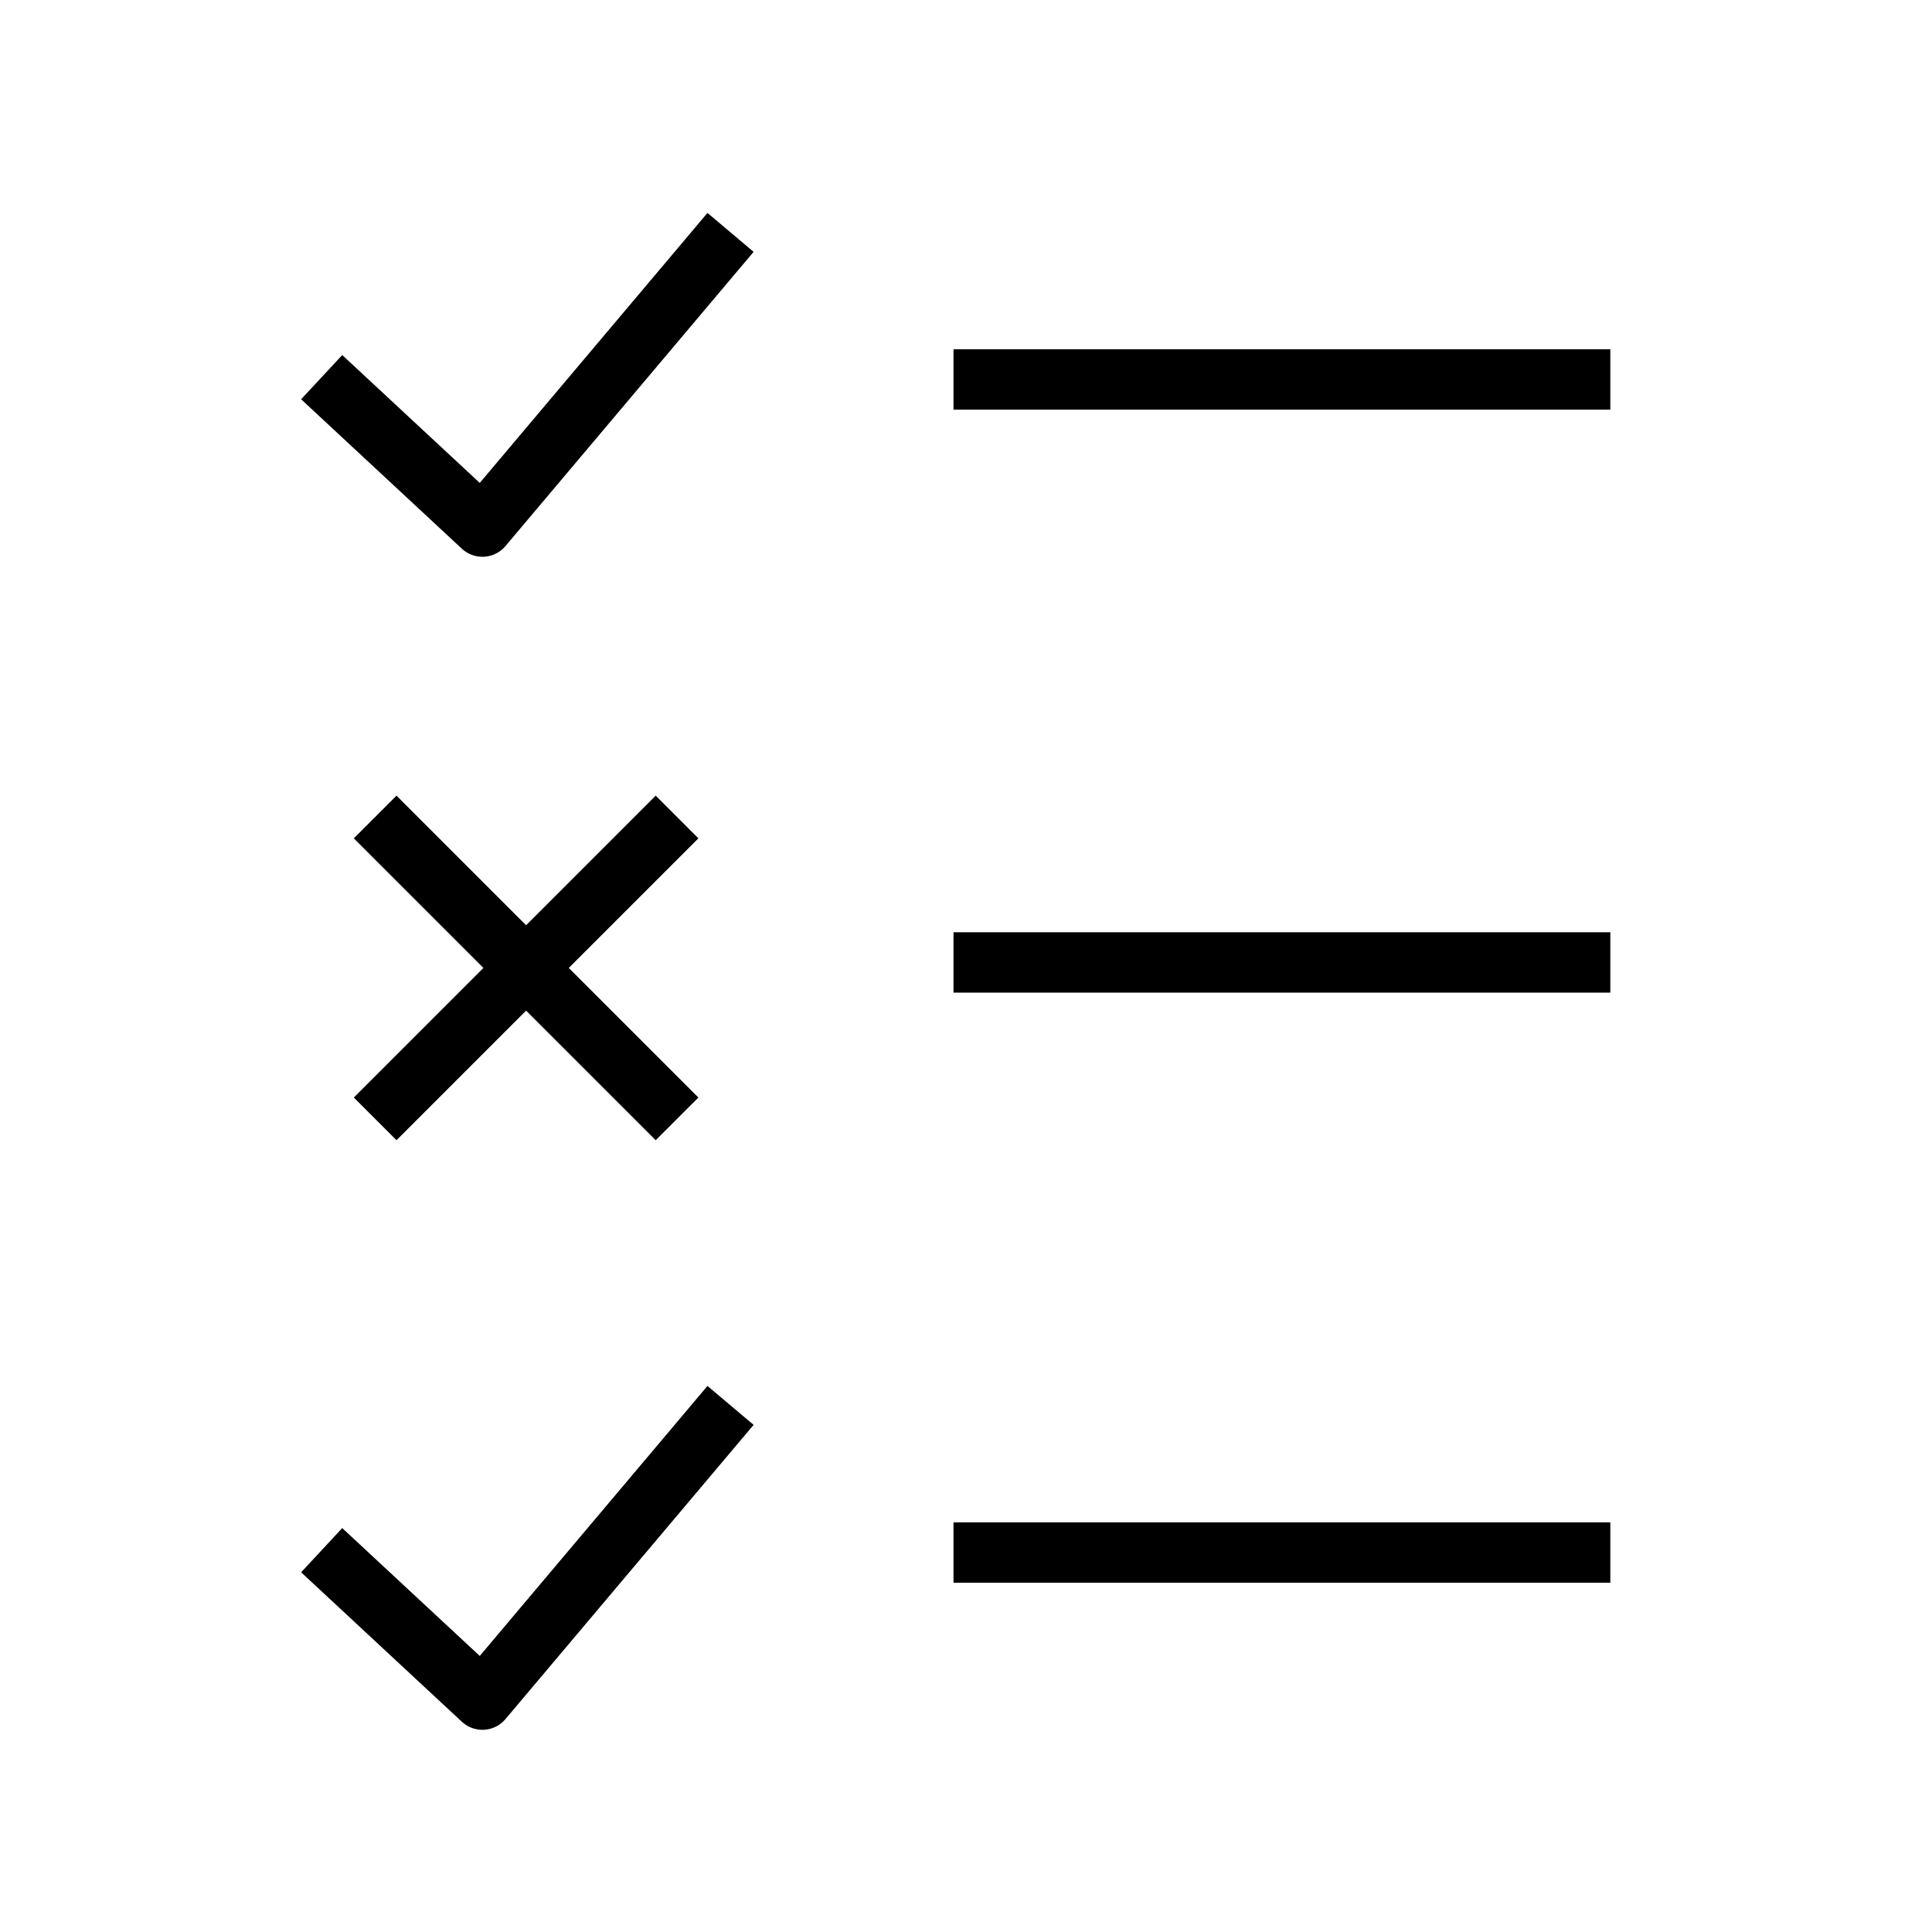 <svg xmlns="http://www.w3.org/2000/svg" viewBox="0 0 32 32"
    fill="none" stroke="#000" stroke-linejoin="round">
  <path d="M26.672 15.941H15.793M26.672 6.285H15.793M26.672 25.715H15.793M6.214 18.532l5-5M6.214 13.532l5 5M5.328
  6.247L7.99 8.722l4.11-4.873M5.328 25.676l2.662 2.475 4.11-4.873"/>
</svg>
